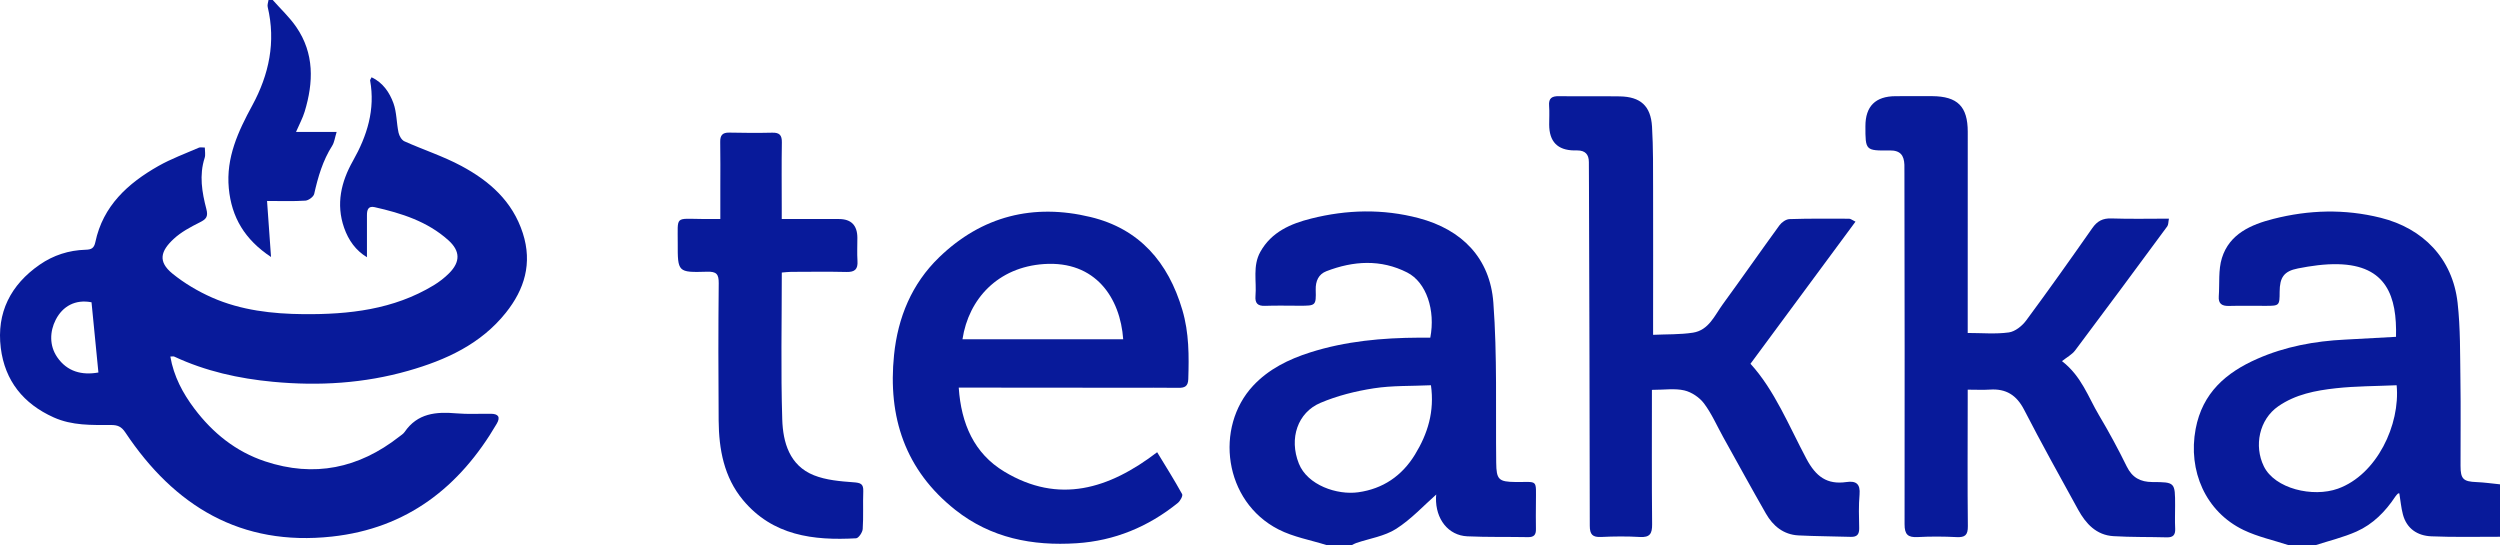 <?xml version="1.0" encoding="UTF-8"?>
<svg id="Camada_2" fill="#081A9A" xmlns="http://www.w3.org/2000/svg" viewBox="0 0 1375.87 300">
   <g id="Camada_1-2">
      <g id="Szsq6q.tif">
         <g>
            <path d="M730.12,300c-8.86-2.8-18.3-4.44-26.46-8.61-30.28-15.46-35.23-56.33-14.02-79.09,8.54-9.16,19.58-14.58,31.39-18.34,19.52-6.22,39.67-8.03,60.03-8.13,2.07-.01,4.15,0,6.1,0,2.91-15.09-2.14-30.48-12.73-35.87-14.49-7.37-29.63-6.43-44.48-.69-4.27,1.65-5.98,5.37-5.85,10.24,.24,8.74,0,8.75-8.89,8.75-6.34,0-12.69-.17-19.02,.06-4.08,.15-5.56-1.49-5.24-5.44,.68-8.11-1.65-16.51,2.67-24.27,6.15-11.02,16.76-15.51,27.99-18.33,19.6-4.92,39.37-5.45,59.14-.24,23.95,6.32,39.29,22.11,41.11,46.52,2.18,29.24,1.22,58.71,1.57,88.08,.11,9.3,1.32,10.54,10.67,10.63,12.59,.11,11.18-1.83,11.19,11.43,0,4.81-.13,9.62,0,14.42,.09,3.15-1.04,4.55-4.33,4.49-11.14-.21-22.29,.06-33.41-.45-10.52-.48-17.53-9.49-17.26-21.27,.02-1.07,.21-2.15,.17-1.76-6.84,6.01-13.76,13.6-22.11,18.93-6.37,4.07-14.56,5.27-21.92,7.77-.86,.29-1.65,.77-2.47,1.16h-13.84Zm57.41-87.98c-10.92,.5-21.35,.11-31.49,1.69-9.99,1.55-20.1,4.08-29.37,8.02-12.47,5.3-17.38,19.52-11.85,33.4,4.73,11.88,21.04,17.43,32.7,15.79,13.53-1.9,23.99-8.95,31.2-20.73,7.04-11.5,10.83-23.71,8.8-38.17Z" />
            <path d="M1259.41,300c-8.24-2.71-16.88-4.57-24.63-8.29-20.9-10.03-30.74-32.57-26.41-55.65,3.74-19.91,16.79-31.04,33.88-38.57,15.31-6.76,31.62-9.77,48.33-10.59,9.35-.46,18.7-1.02,28.06-1.53,.58-22.18-5.17-39.35-31.88-39.97-7.36-.17-14.85,.91-22.1,2.33-7.79,1.52-10.03,5.02-10.06,12.89-.02,7.6-.12,7.7-7.78,7.7-6.72,0-13.45-.12-20.16,.05-3.83,.09-5.86-1.22-5.56-5.3,.51-7.05-.32-14.51,1.73-21.08,4.16-13.34,16.12-18.42,28.28-21.52,19.5-4.98,39.18-5.58,59.05-.63,23.38,5.82,39.62,22.42,42.37,46.76,1.59,14.05,1.34,28.33,1.56,42.52,.24,15.75,.04,31.51,.06,47.27,0,7.24,1.56,8.64,8.75,8.92,4.34,.17,8.66,.81,12.99,1.24v28.85c-12.62-.03-25.25,.3-37.84-.24-7.56-.32-13.52-4.16-15.61-12.03-1-3.77-1.33-7.72-1.96-11.58-.33,0-.6-.08-.7,.01-.52,.53-1.08,1.05-1.48,1.67-5.47,8.28-12.33,15.26-21.39,19.29-7.19,3.19-14.97,5.05-22.49,7.49h-14.99Zm59.57-87.98c-11.41,.51-22.53,.45-33.5,1.66-11.07,1.23-22.1,3.31-31.63,9.91-10.5,7.26-13.46,21.75-7.96,33.03,6.01,12.35,26.99,17.29,40.81,12.31,21.39-7.7,34.36-35.21,32.29-56.92Z" />
            <path d="M150.1,0c4.35,4.93,9.26,9.48,12.95,14.86,9.99,14.54,9.52,30.44,4.62,46.57-1.09,3.59-2.93,6.95-4.75,11.17h22.35c-1.01,3.27-1.25,5.73-2.44,7.6-5.19,8.17-7.82,17.18-9.91,26.51-.35,1.58-3.1,3.6-4.85,3.71-6.64,.44-13.33,.18-21.1,.18,.74,10.39,1.42,20.02,2.19,30.83-14.46-9.57-21.74-21.83-23.24-37.82-1.58-16.91,5.18-31.34,12.91-45.57,9.27-17.05,13.05-34.99,8.49-54.24-.28-1.17,.29-2.53,.46-3.8,.77,0,1.54,0,2.31,0Z" />
            <path d="M112.72,81.21c0,2,.46,3.99-.08,5.65-3.09,9.54-1.48,18.97,.93,28.19,1.12,4.29-.17,5.6-3.66,7.35-5.06,2.53-10.27,5.31-14.35,9.11-7.11,6.62-8.87,12.43-.58,19.13,6.54,5.29,14.06,9.74,21.77,13.14,15.92,7.01,33.17,8.96,50.29,9.11,24.93,.22,49.56-2.5,71.61-15.87,3.07-1.86,6-4.12,8.53-6.66,6.23-6.26,6.17-12.22-.43-18.15-11.53-10.37-25.82-14.87-40.57-18.2-3.57-.81-4.24,1.54-4.23,4.39,.01,7.6,0,15.19,0,23.16-6.08-3.66-10.15-9.25-12.58-16.23-4.55-13.07-1.61-25.31,4.85-36.75,7.85-13.89,12.35-28.25,9.47-44.32-.05-.3,.3-.68,.81-1.74,6.24,2.96,9.87,8.36,12.01,14.23,1.85,5.08,1.67,10.86,2.82,16.24,.38,1.78,1.72,4.1,3.24,4.78,10.38,4.66,21.33,8.19,31.32,13.55,15.42,8.26,28.16,19.37,33.84,37.01,5.34,16.58,.93,30.92-9.35,43.79-13.8,17.29-33,26.03-53.63,31.92-24.36,6.95-49.19,8.47-74.42,6.09-18.94-1.78-37.16-5.82-54.43-13.88-.45-.21-1.1-.03-2.16-.03,1.89,10.95,6.9,20.28,13.27,28.72,10.08,13.35,22.74,23.59,38.86,28.96,27.07,9.01,51.57,3.83,73.81-13.55,1.06-.83,2.29-1.57,3.02-2.64,7.06-10.3,17.3-11.2,28.48-10.22,6.3,.55,12.67,.16,19.01,.23,4.02,.04,5.35,1.76,3.2,5.45-20.45,35.01-49.5,57.64-90.69,62.13-50.16,5.47-86.7-16.75-113.74-57.32-2.21-3.31-4.33-4.08-7.88-4.08-10.67,.01-21.35,.39-31.52-4.18C12.84,222.22,2.68,209.53,.43,191.5c-2.42-19.41,5.44-34.79,21.44-45.85,7.51-5.19,16.04-7.94,25.19-8.2,3.13-.09,4.69-.73,5.42-4.22,4.2-19.96,17.92-32.34,34.66-41.85,7.09-4.02,14.85-6.85,22.35-10.12,.77-.34,1.82-.05,3.22-.05Zm-62.35,85.15c-8.85-1.72-15.88,2.11-19.72,9.65-3.27,6.41-3.56,14.18,.84,20.58,5.48,7.97,13.6,10.04,22.67,8.41-1.27-12.92-2.5-25.53-3.79-38.64Z" />
            <path d="M909.13,214.56c0,25.17-.13,49.57,.11,73.96,.05,5.17-1.2,7.33-6.71,7.01-7.08-.42-14.23-.36-21.32-.01-4.78,.23-6.27-1.37-6.28-6.19-.04-62.29-.26-124.58-.44-186.86-.01-4.42-.05-8.84-.06-13.27,0-4.23-2.05-6.41-6.33-6.41-.58,0-1.15,0-1.73,0q-13.78-.18-13.78-14.24c0-3.46,.21-6.94-.05-10.38-.31-4.16,1.56-5.3,5.42-5.24,11.14,.17,22.29-.07,33.43,.11,11.43,.18,17.12,5.22,17.8,16.68,.69,11.69,.56,23.43,.59,35.15,.07,23.84,0,47.68,0,71.52,0,2.29,0,4.57,0,7.88,7.55-.35,14.83-.09,21.91-1.18,8.77-1.35,11.97-9.53,16.51-15.74,10.49-14.37,20.65-28.98,31.13-43.36,1.2-1.65,3.6-3.34,5.49-3.4,10.94-.36,21.9-.26,32.85-.22,.84,0,1.67,.75,3.49,1.62-19.38,26.23-38.52,52.13-57.79,78.21,13.19,14.43,21.06,33.97,30.77,52.25,5.2,9.79,11.3,14.39,22.05,12.84,5.38-.78,7.71,1.08,7.21,6.89-.53,6.11-.34,12.3-.2,18.45,.08,3.43-1.16,4.95-4.66,4.83-9.59-.32-19.2-.3-28.78-.8-8.2-.43-13.98-5.18-17.89-12.01-8-13.98-15.73-28.11-23.56-42.18-3.44-6.19-6.29-12.82-10.5-18.43-2.49-3.32-6.84-6.24-10.85-7.18-5.24-1.22-10.99-.3-17.84-.3Z" />
            <path d="M1082.93,183.25c7.85,0,15.36,.7,22.63-.3,3.45-.47,7.3-3.56,9.51-6.54,12.42-16.77,24.48-33.81,36.45-50.9,2.71-3.87,5.75-5.46,10.54-5.29,10.32,.36,20.66,.11,31.61,.11-.38,1.87-.26,3.35-.93,4.25-16.81,22.8-33.66,45.59-50.67,68.24-1.75,2.33-4.61,3.81-7.26,5.93,10.79,8.34,14.43,19.79,20.33,29.71,5.48,9.2,10.59,18.65,15.31,28.27,3.02,6.17,7.55,8.53,14.09,8.56,12.52,.05,12.52,.15,12.52,12.93,0,4.23-.17,8.47,.04,12.69,.17,3.45-1.11,4.91-4.61,4.82-9.79-.27-19.61-.06-29.38-.66-9.4-.57-15.16-6.84-19.39-14.52-10.06-18.26-20.2-36.49-29.74-55.02-4.15-8.06-9.91-11.7-18.78-11.12-3.8,.25-7.64,.04-12.28,.04,0,2.4,0,4.43,0,6.46-.01,22.88-.17,45.76,.08,68.64,.05,4.96-1.55,6.27-6.23,6.04-7.09-.36-14.23-.4-21.32-.02-5.42,.29-7.29-1.35-7.28-7.07,.13-64.41,0-128.82-.08-193.24,0-1.54,.04-3.08-.02-4.61-.22-5.17-2.21-7.94-8.12-7.86-13.34,.19-13.34-.06-13.33-13.37q.01-16.43,16.59-16.49c6.73-.02,13.45-.08,20.18-.02,13.95,.12,19.54,5.69,19.55,19.61,.03,34.8-.01,69.6-.02,104.41,0,2.08,0,4.16,0,6.33Z" />
            <path d="M527.64,213.33c1.34,19.92,8.48,36.22,25.05,46.21,30.01,18.09,57.6,9.61,84.15-10.66,4.7,7.74,9.45,15.27,13.74,23.05,.52,.94-1.05,3.8-2.38,4.87-16.26,13.14-34.86,20.84-55.73,22.18-24.24,1.56-47.08-2.83-66.71-18.36-27.67-21.9-37.22-51.13-33.72-85.29,2.12-20.63,9.71-39.11,24.82-53.72,23.58-22.79,51.92-29.75,83.33-22.17,26.92,6.49,42.77,24.89,50.52,51.16,3.72,12.6,3.67,25.24,3.26,38.07-.13,3.95-1.96,4.82-5.43,4.77-9.03-.13-18.06-.04-27.09-.05-28.82-.02-57.65-.04-86.47-.07-2.08,0-4.17,0-7.37,0Zm90.51-26.62c-1.59-22.59-15.08-43.33-43.64-41.39-25.21,1.72-41.41,19.05-44.81,41.39h88.45Z" />
            <path d="M430.26,150c0,27.41-.58,54.14,.25,80.82,.39,12.63,3.97,25.36,17.41,30.74,6.71,2.68,14.41,3.32,21.74,3.86,3.92,.29,5.6,.78,5.44,4.98-.26,6.91,.15,13.86-.31,20.75-.12,1.85-2.28,5.02-3.64,5.1-23.52,1.32-45.94-1.43-62.27-21.08-10.45-12.58-13.24-27.9-13.37-43.73-.2-25.19-.21-50.38,.04-75.57,.05-5.1-1.31-6.48-6.43-6.33-16.14,.48-16.18,.26-16.13-15.79,.05-15.19-1.77-13.33,13.61-13.23,3.03,.02,6.07,0,9.83,0,0-6.19,0-11.87,0-17.55,0-8.27,.09-16.54-.06-24.8-.07-3.65,1.19-5.28,5-5.19,7.88,.17,15.76,.23,23.63,.04,4.03-.1,5.36,1.39,5.29,5.39-.2,11.92-.07,23.84-.06,35.76,0,1.88,0,3.75,0,6.37,10.82,0,21.13,0,31.45,0q10.17,0,10.17,10.4c0,4.23-.21,8.47,.06,12.69,.29,4.51-1.44,6.15-5.98,6.05-10.18-.24-20.37-.09-30.55-.06-1.49,0-2.98,.21-5.11,.37Z" />
         </g>
      </g>
   </g>
</svg>